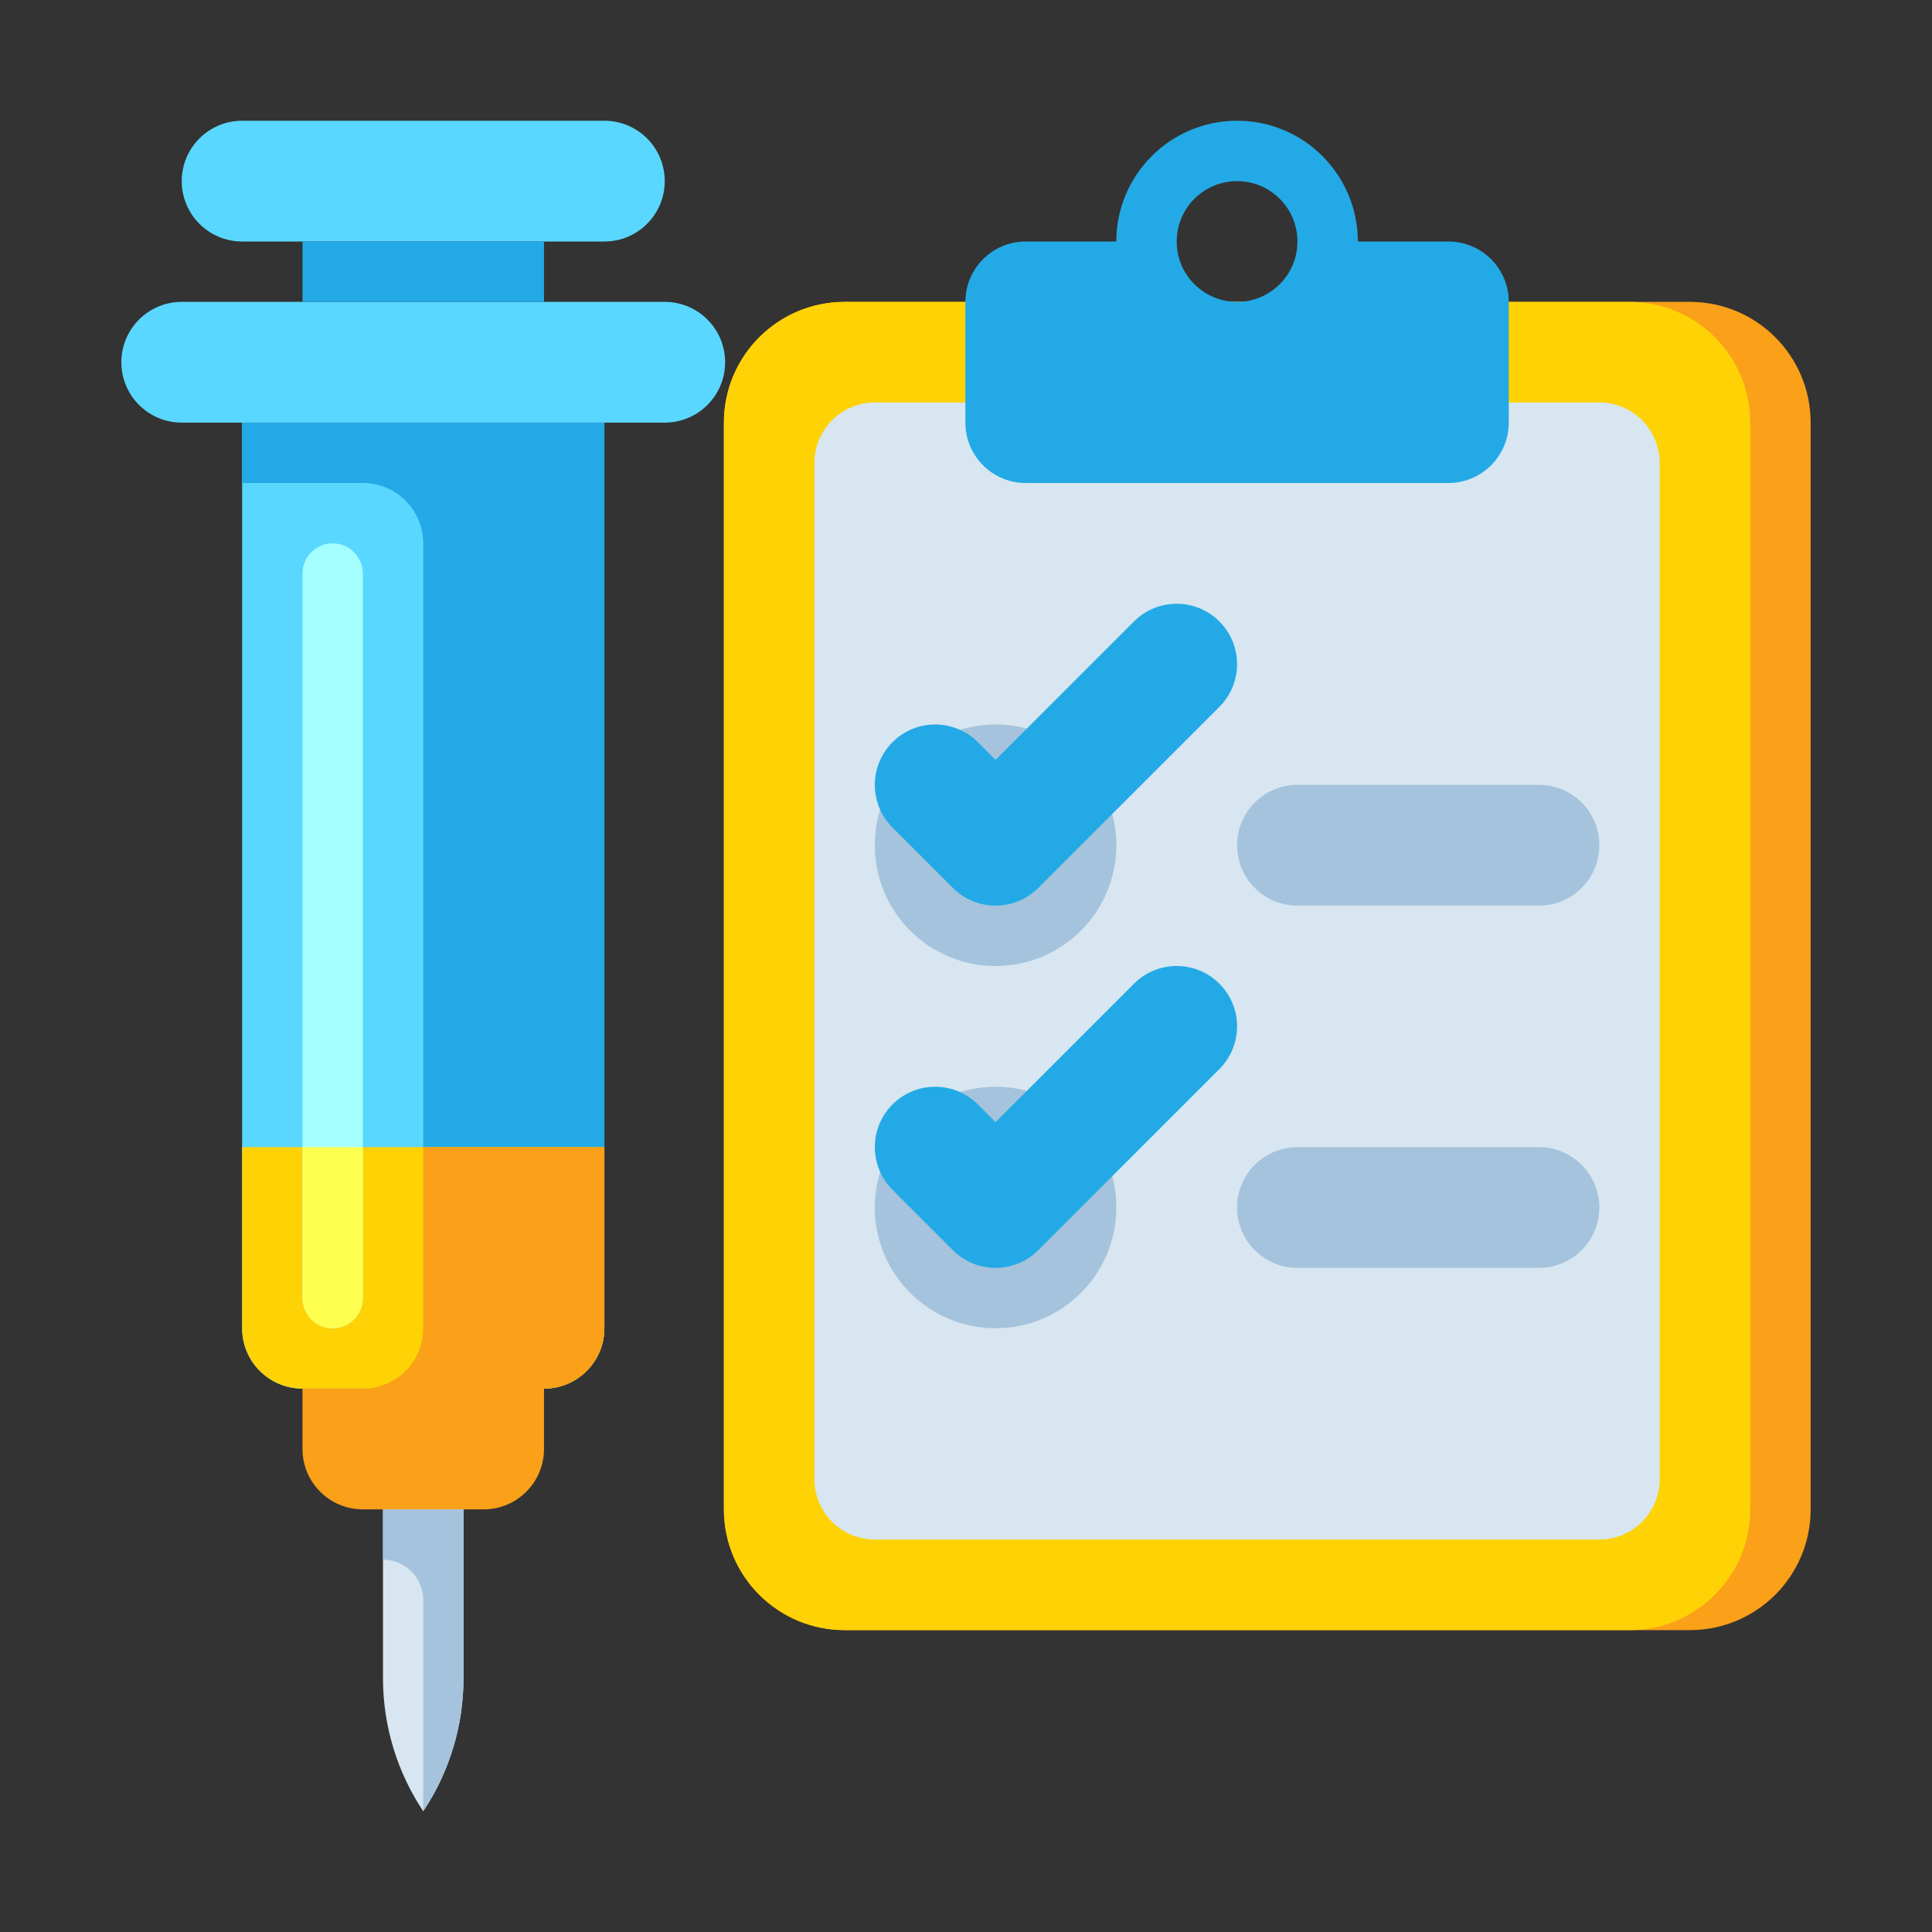 <svg id="Layer_1" enable-background="new 0 0 512 512" height="512" viewBox="0 0 512 512" width="512" xmlns="http://www.w3.org/2000/svg"><rect x="0" y="0" width="512" height="512" fill="#333333" stroke="none"/><g><g><g><g><g><g><path d="m223.837 432h224c17.673 0 32-14.327 32-32v-288c0-17.673-14.327-32-32-32h-224c-17.673 0-32 14.327-32 32v288c0 17.673 14.327 32 32 32z" fill="#faa019"/></g></g></g></g><g><g><g><g><path d="m223.837 432h208c17.673 0 32-14.327 32-32v-288c0-17.673-14.327-32-32-32h-208c-17.673 0-32 14.327-32 32v288c0 17.673 14.327 32 32 32z" fill="#ffd205"/></g></g></g></g><g><g><g><g><path d="m231.837 408h192c8.837 0 16-7.163 16-16v-269.333c0-8.837-7.163-16-16-16h-192c-8.837 0-16 7.163-16 16v269.333c0 8.837 7.163 16 16 16z" fill="#d7e6f0"/></g></g></g></g><g><g><g><g><g><path d="m383.837 64h-24c0-17.673-14.327-32-32-32-17.673 0-32 14.327-32 32h-24c-8.836 0-16 7.164-16 16v32c0 8.836 7.164 16 16 16h112c8.836 0 16-7.164 16-16v-32c0-8.836-7.164-16-16-16zm-56 16c-8.837 0-16-7.163-16-16s7.163-16 16-16 16 7.164 16 16-7.163 16-16 16z" fill="#23aae6"/></g></g></g></g></g></g><g><g><g><g><g><path d="m144.163 368h-64c-8.837 0-16-7.163-16-16v-240h96v240c0 8.837-7.163 16-16 16z" fill="#5ad7ff"/></g></g></g></g><g><g><g><g><path d="m64.163 112v16h32c8.837 0 16 7.163 16 16v208c0 8.837-7.163 16-16 16h48c8.837 0 16-7.163 16-16v-240z" fill="#23aae6"/></g></g></g></g><g><g><g><g><g><path d="m64.163 304v48c0 8.837 7.163 16 16 16h64c8.837 0 16-7.163 16-16v-48z" fill="#ffd205"/></g></g></g></g><g><g><g><g><path d="m112.163 304v48c0 8.837-7.163 16-16 16h48c8.837 0 16-7.163 16-16v-48z" fill="#faa019"/></g></g></g></g></g><g><g><g><g><path d="m176.163 80h-128c-8.837 0-16 7.163-16 16 0 8.837 7.163 16 16 16h128c8.837 0 16-7.163 16-16 0-8.837-7.163-16-16-16z" fill="#5ad7ff"/></g></g></g></g><g><g><g><g><path d="m160.163 32h-96c-8.837 0-16 7.163-16 16 0 8.837 7.163 16 16 16h96c8.837 0 16-7.163 16-16 0-8.837-7.163-16-16-16z" fill="#5ad7ff"/></g></g></g></g><g><g><g><g><path d="m80.163 64h64v16h-64z" fill="#23aae6"/></g></g></g></g><g><g><g><g><path d="m128.163 400h-32c-8.837 0-16-7.163-16-16v-16h64v16c0 8.837-7.163 16-16 16z" fill="#faa019"/></g></g></g></g><g><g><g><g><path d="m112.163 480c-6.955-10.433-10.667-22.691-10.667-35.23v-44.77h21.333v44.77c.001 12.539-3.711 24.797-10.666 35.23z" fill="#d7e6f0"/></g></g></g></g><g><g><g><g><path d="m101.496 400v13.333c5.891 0 10.667 4.776 10.667 10.667v56c6.955-10.433 10.667-22.691 10.667-35.229v-44.771z" fill="#a5c3dc"/></g></g></g></g><g><g><g><g><path d="m88.163 352c-4.418 0-8-3.582-8-8v-192c0-4.418 3.582-8 8-8s8 3.582 8 8v192c0 4.418-3.581 8-8 8z" fill="#a5ffff"/></g></g></g></g><g><g><g><g><path d="m88.163 352c-4.418 0-8-3.582-8-8v-40h16v40c0 4.418-3.582 8-8 8z" fill="#ffff50"/></g></g></g></g></g><g><g><g><g><g><g><circle cx="263.837" cy="224" fill="#a5c3dc" r="32"/></g></g></g></g><g><g><g><g><path d="m263.837 240c-4.095 0-8.189-1.562-11.313-4.686l-16-16c-6.249-6.249-6.249-16.379 0-22.627 6.248-6.249 16.379-6.249 22.627 0l4.687 4.686 36.687-36.686c6.248-6.249 16.379-6.249 22.627 0 6.249 6.249 6.249 16.379 0 22.627l-48 48c-3.126 3.124-7.22 4.686-11.315 4.686z" fill="#23aae6"/></g></g></g></g></g><g><g><g><g><path d="m343.837 240h64c8.837 0 16-7.163 16-16 0-8.837-7.163-16-16-16h-64c-8.837 0-16 7.163-16 16 0 8.837 7.163 16 16 16z" fill="#a5c3dc"/></g></g></g></g><g><g><g><g><g><circle cx="263.837" cy="320" fill="#a5c3dc" r="32"/></g></g></g></g><g><g><g><g><path d="m263.837 336c-4.095 0-8.189-1.562-11.313-4.686l-16-16c-6.249-6.249-6.249-16.379 0-22.627 6.248-6.249 16.379-6.249 22.627 0l4.687 4.686 36.687-36.686c6.248-6.249 16.379-6.249 22.627 0 6.249 6.249 6.249 16.379 0 22.627l-48 48c-3.126 3.124-7.22 4.686-11.315 4.686z" fill="#23aae6"/></g></g></g></g></g><g><g><g><g><path d="m343.837 336h64c8.837 0 16-7.163 16-16 0-8.837-7.163-16-16-16h-64c-8.837 0-16 7.163-16 16 0 8.837 7.163 16 16 16z" fill="#a5c3dc"/></g></g></g></g></g></g></svg>
